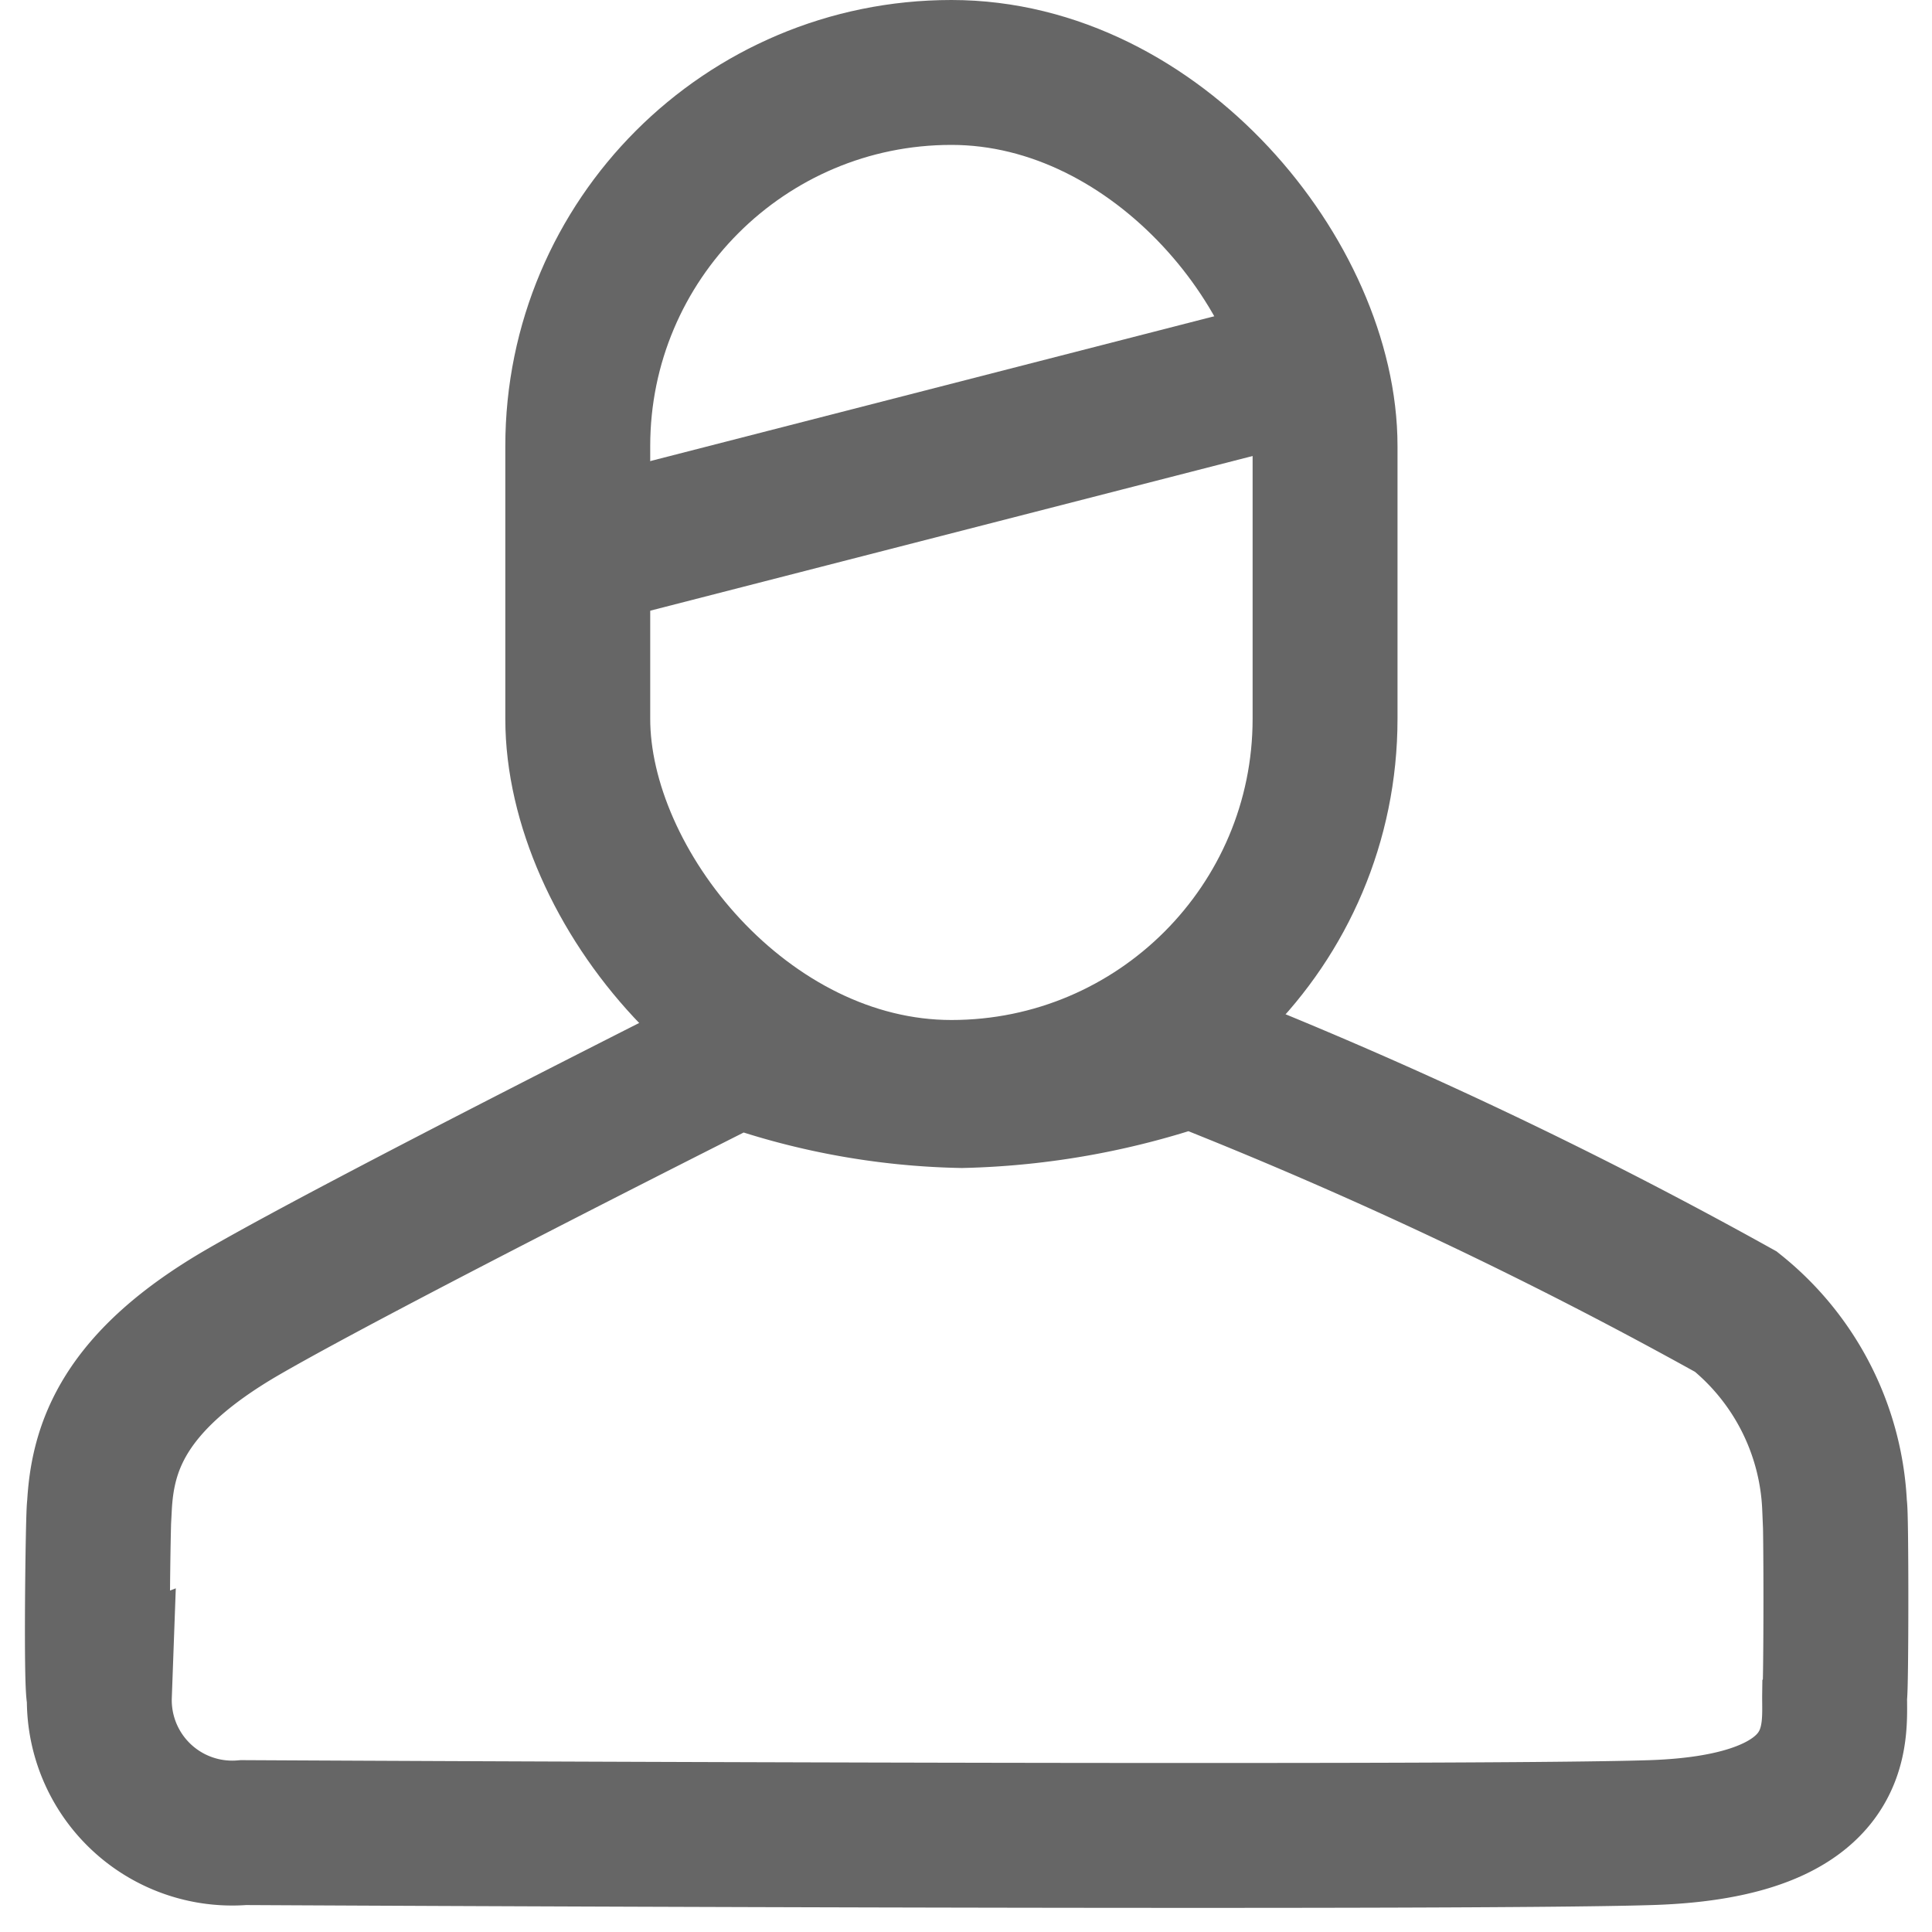 <svg xmlns="http://www.w3.org/2000/svg" width="20" height="20" viewBox="0 0 20 20">
  <g id="Grupo_1600" data-name="Grupo 1600" transform="translate(-2236 -587)">
    <rect id="Rectángulo_208" data-name="Rectángulo 208" width="20" height="20" transform="translate(2236 587)" fill="none"/>
    <g id="Grupo_1597" data-name="Grupo 1597" transform="translate(1608 441.03)">
      <g id="Grupo_1598" data-name="Grupo 1598" transform="translate(629 145.97)">
        <path id="Trazado_65" data-name="Trazado 65" d="M-286.3,385.659c.018.023.017,1.91,0,1.95-.005.387.135,1.355-1.9,1.421s-14.571,0-14.571,0a1.376,1.376,0,0,1-1.492-1.421c-.039.015-.014-1.934,0-1.95.032-.616.245-1.3,1.492-2.021s5.12-2.666,5.12-2.666a7.234,7.234,0,0,0,2.315.428,7.8,7.8,0,0,0,2.371-.428,47.038,47.038,0,0,1,5.644,2.666A2.739,2.739,0,0,1-286.3,385.659Z" transform="translate(304.292 -370.059)" fill="none" stroke="#666" stroke-width="1.5"/>
        <g id="Rectángulo_35" data-name="Rectángulo 35" transform="translate(4.231)" fill="none" stroke="#666" stroke-width="1.5">
          <rect width="9.236" height="12.059" rx="4.618" stroke="none"/>
          <rect x="0.75" y="0.75" width="7.736" height="10.559" rx="3.868" fill="none"/>
        </g>
        <path id="Trazado_70" data-name="Trazado 70" d="M-413.292,522.937l8.03-2.062" transform="translate(418.067 -517.144)" fill="none" stroke="#666" stroke-width="1.5"/>
      </g>
    </g>
  </g>
</svg>

